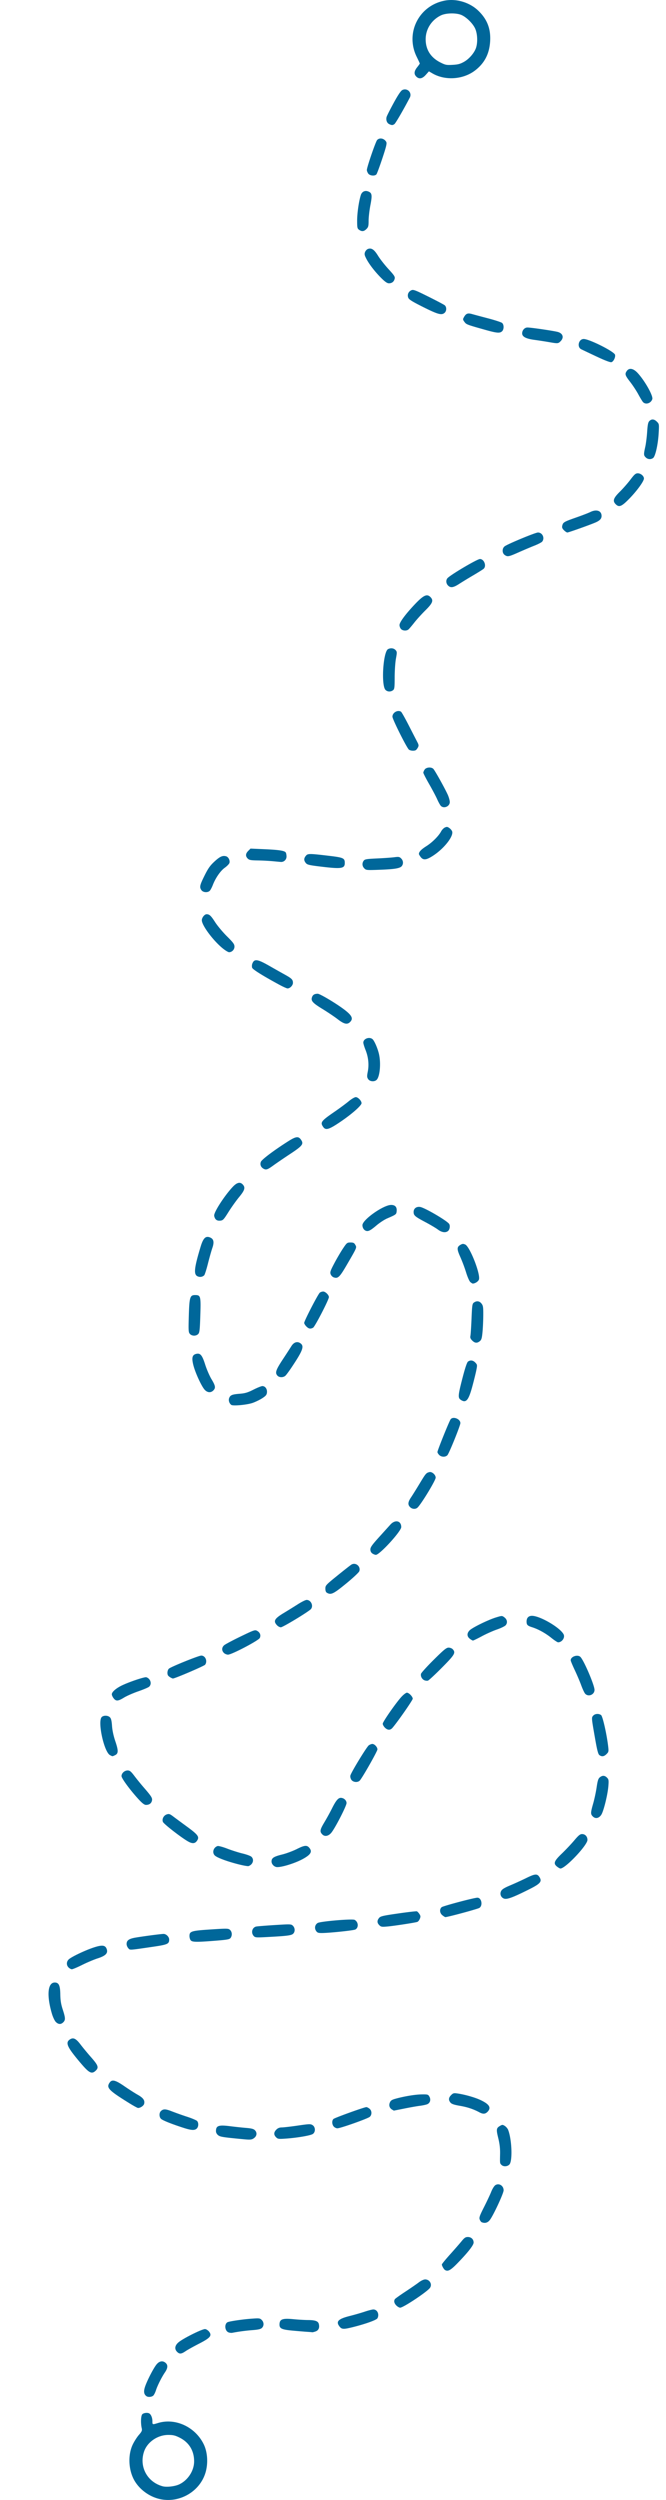 <svg xmlns="http://www.w3.org/2000/svg" width="754.714" height="2829.238" viewBox="0 0 199.685 748.569"><path d="M47.88 748.287c-3.077-.696-5.97-2.796-7.539-5.473-1.818-3.103-2.053-7.648-.558-10.81.447-.945 1.282-2.255 1.855-2.91.887-1.013 1.015-1.308.862-1.984-.355-1.565-.264-3.777.173-4.214.432-.432 1.619-.551 2.124-.214.515.344.9 1.325.9 2.294 0 1.08-.034 1.068 1.696.544 5.257-1.595 11.262 1.239 13.743 6.485 1.111 2.35 1.297 5.69.469 8.418-1.728 5.688-7.847 9.195-13.725 7.864zm5.851-4.387c2.592-1.218 4.445-4.046 4.471-6.824.03-3.218-1.505-5.748-4.35-7.17-1.327-.663-1.95-.812-3.393-.812-3.194 0-6.29 2.12-7.261 4.973-1.536 4.507.922 9.118 5.542 10.395 1.203.333 3.68.054 4.991-.562zm-9.78-26.385c-.792-.529-.942-1.387-.487-2.788.598-1.841 2.572-5.665 3.493-6.77.85-1.016 1.881-1.175 2.717-.418.726.656.65 1.56-.238 2.855-.955 1.392-2.241 3.957-2.678 5.339-.184.582-.516 1.267-.739 1.521-.411.471-1.54.614-2.068.26zm9.154-13.291c-.86-.86-.686-1.95.463-2.897 1.477-1.217 7.156-4.026 7.948-3.93.366.044.912.413 1.215.82.874 1.176.291 1.844-3.143 3.601-1.601.82-3.385 1.815-3.964 2.212-1.255.86-1.81.903-2.519.194zm15.408-5.837c-1.09-.426-1.309-2.42-.333-3.023.452-.279 4.428-.873 7.212-1.077 2.346-.173 2.555-.147 3.08.378.693.693.724 1.724.073 2.375-.368.368-1.077.535-2.844.672a55.027 55.027 0 0 0-6.06.806c-.29.057-.798 0-1.128-.131zm23.618-.162c-.727-.045-2.688-.208-4.356-.36-3.296-.301-3.981-.615-3.974-1.818.009-1.602.861-1.934 4.138-1.615 1.432.139 3.4.256 4.373.26 2.202.01 3.062.32 3.28 1.188.28 1.116-.071 1.913-.985 2.232-.46.16-.906.27-.994.243-.087-.026-.754-.085-1.482-.13zm9.677-1.578c-1.18-1.5-.43-2.289 3.014-3.16 1.45-.366 3.507-.958 4.57-1.315 1.063-.356 2.21-.648 2.548-.648 1.19 0 1.865 1.451 1.229 2.64-.279.52-3.517 1.687-7.323 2.64-2.843.711-3.372.69-4.038-.157zm17.034-6.302c-.65-.65-.81-1.334-.447-1.904.107-.167 1.504-1.167 3.105-2.221 1.6-1.055 3.434-2.317 4.073-2.805.676-.516 1.47-.887 1.9-.887 1.338 0 2.174 1.423 1.468 2.5-.734 1.12-8.013 5.966-8.962 5.966-.268 0-.78-.292-1.137-.649zm14.538-10.665c-.344-.23-.9-1.234-.9-1.625 0-.15 1.102-1.498 2.448-2.994 1.346-1.496 2.908-3.286 3.471-3.977.837-1.027 1.18-1.256 1.877-1.256 1.018 0 1.73.688 1.73 1.67 0 .796-1.78 3.054-4.992 6.333-1.972 2.015-2.775 2.423-3.634 1.849zm11.056-14.266c-.192-.077-.464-.444-.606-.817-.219-.576-.025-1.134 1.3-3.742.855-1.686 1.83-3.759 2.164-4.606.335-.847.884-1.72 1.22-1.94 1.092-.716 2.487.152 2.487 1.547 0 .893-3.056 7.466-4.12 8.86-.652.855-1.469 1.088-2.445.698zm5.923-17.169c-.49-.49-.48-.408-.42-3.322.032-1.609-.131-3.004-.553-4.723-.648-2.645-.587-3.009.619-3.694.596-.339.749-.33 1.374.08.387.254.828.782.98 1.175 1.113 2.88 1.352 9.278.387 10.344-.596.658-1.8.729-2.387.14zm-77.41-7.695c-6.223-.595-6.917-.706-7.546-1.2-.41-.323-.655-.783-.652-1.225.009-1.643.781-1.912 4.23-1.477 1.527.193 3.711.426 4.853.518 1.53.124 2.208.3 2.58.672.715.715.635 1.686-.193 2.337-.675.531-1.117.582-3.272.375zm9.826-.584c-.743-.742-.715-1.498.084-2.297.453-.453.942-.65 1.62-.65.533 0 2.686-.248 4.784-.553 3.532-.512 3.863-.521 4.466-.126.884.58.914 2.082.054 2.646-.706.463-4.638 1.136-8.031 1.376-2.233.157-2.453.128-2.977-.396zm-28.082-2.928c-3.465-1.135-5.884-2.11-6.405-2.582-.578-.523-.619-1.752-.076-2.295.732-.732 1.38-.722 3.343.05a99.6 99.6 0 0 0 4.593 1.627c1.455.474 2.795 1.049 2.976 1.278.483.608.405 1.755-.153 2.26-.665.602-1.648.524-4.278-.338zm45.384-.274c-.561-.62-.615-1.766-.107-2.27.365-.362 9.244-3.56 9.885-3.56.188 0 .608.216.933.479.73.591.777 1.778.096 2.423-.558.528-8.802 3.448-9.734 3.448-.331 0-.814-.234-1.073-.52zm43.684-4.257c-1.832-.982-3.6-1.569-5.934-1.97-1.701-.293-2.425-.543-2.767-.955-.641-.774-.58-1.466.202-2.247.592-.592.804-.645 1.918-.484 2.213.322 5.177 1.164 6.85 1.946 2.62 1.227 3.291 2.232 2.275 3.408-.706.816-1.425.902-2.544.302zm-26.16-.799c-.808-.47-1.077-1.262-.72-2.123.254-.614.598-.85 1.675-1.15 2.616-.731 5.873-1.274 7.823-1.306 1.853-.03 1.992.01 2.356.648.532.935.229 1.962-.683 2.314-.402.155-1.386.361-2.186.458-.8.097-2.87.46-4.6.81-1.73.348-3.16.63-3.176.625-.016 0-.236-.128-.49-.276zm-78.819-1.935c-6.261-3.884-6.985-4.643-5.902-6.188.71-1.013 1.716-.763 4.417 1.098 1.346.928 3.142 2.077 3.991 2.552 1.648.923 2.192 1.684 1.935 2.708-.15.597-1.126 1.261-1.838 1.251-.175 0-1.346-.642-2.603-1.421zm-13.412-10.68c-.787-.836-2.25-2.574-3.252-3.861-2.081-2.676-2.361-3.776-1.162-4.562 1.026-.671 1.819-.29 3.212 1.546.69.909 2.125 2.639 3.19 3.844 2.1 2.379 2.32 3.043 1.322 3.98-1.007.947-1.724.742-3.31-.946zm-8.636-13.658c-.346-.346-.87-1.447-1.165-2.448-1.625-5.512-1.275-9.36.85-9.36 1.215 0 1.625.873 1.664 3.534.027 1.816.208 2.948.725 4.537.83 2.552.856 3.146.166 3.836-.702.702-1.472.668-2.24-.099zm3.827-16.305c-.682-.682-.675-1.706.018-2.398.761-.762 4.922-2.746 7.558-3.605 2.555-.832 3.463-.705 3.877.54.4 1.202-.375 1.978-2.728 2.73-1.088.347-3.168 1.224-4.624 1.948-1.455.725-2.854 1.317-3.108 1.316-.255 0-.702-.24-.993-.531zm17.893-5.784c-.273-.301-.496-.854-.496-1.228 0-1.12.705-1.616 2.785-1.96 2.682-.445 7.58-1.082 8.31-1.082.787 0 1.671.883 1.671 1.669 0 1.343-.445 1.538-5.049 2.208-7.124 1.038-6.661 1.013-7.221.393zm18.771-2.305c-.228-.228-.416-.821-.416-1.317 0-1.443.529-1.608 6.41-1.99 4.956-.323 5.246-.315 5.755.145.62.562.698 1.668.167 2.394-.315.43-.97.552-4.432.83-5.649.452-6.98.441-7.484-.061zm18.833-1.358c-.888-.99-.442-2.583.791-2.823.402-.078 2.918-.279 5.591-.445 4.721-.294 4.876-.288 5.39.227.69.689.684 1.881-.012 2.444-.57.462-1.961.625-7.99.94-3.068.161-3.34.136-3.77-.343zm18.696-1.531c-.535-.817-.322-1.841.49-2.35.781-.49 10.396-1.306 11.08-.94 1.143.612 1.273 2.331.217 2.896-.543.29-7.836 1.05-10.104 1.052-1.042 0-1.323-.11-1.683-.658zm18.974-1.689c-.69-.69-.715-1.374-.079-2.16.427-.526 1.104-.686 5.753-1.355 2.899-.417 5.412-.704 5.587-.637.174.067.516.426.76.799.374.57.393.8.12 1.46-.179.431-.52.844-.76.918-.8.247-6.89 1.182-8.865 1.361-1.77.16-2.006.124-2.516-.386zm18.92-2.963c-.82-.645-.932-1.807-.234-2.426.41-.364 9.76-2.846 10.72-2.846 1.246 0 1.704 2.337.6 3.06-.509.334-9.496 2.76-10.223 2.76-.09 0-.48-.246-.863-.548zm18.417-5.02c-.896-.356-1.262-1.351-.82-2.231.269-.536.957-.967 2.74-1.716 1.31-.55 3.49-1.544 4.846-2.21 2.695-1.323 3.306-1.34 4.006-.111.688 1.208.103 1.864-3.088 3.465-5.056 2.535-6.779 3.164-7.684 2.804zm15.979-9.532c-1.207-.95-.95-1.667 1.4-3.922 1.154-1.106 2.827-2.875 3.717-3.93 1.299-1.538 1.766-1.918 2.36-1.918.936 0 1.615.738 1.615 1.755 0 1.574-6.606 8.558-8.1 8.563-.162 0-.609-.246-.992-.548zm-84.31.071c-.755-.233-1.318-.934-1.318-1.64 0-1.034.65-1.46 3.175-2.082 1.237-.304 3.22-1.042 4.408-1.638 2.395-1.203 3.097-1.242 3.862-.212.793 1.066.228 1.944-2.053 3.19-2.557 1.398-7.01 2.711-8.074 2.382zm-11.523-.858c-3.295-.857-6.056-1.893-6.77-2.539-.93-.841-.48-2.455.797-2.86.268-.085 1.577.266 2.91.78 1.332.515 3.388 1.167 4.57 1.449 1.18.282 2.371.715 2.644.962.935.846.485 2.348-.843 2.815-.228.08-1.717-.193-3.308-.607zm-14.68-6.692c-1.93-1.036-7.443-5.296-7.689-5.941-.33-.868.23-1.935 1.178-2.248.642-.212.912-.127 1.852.581.606.457 2.502 1.855 4.213 3.108 3.304 2.418 3.754 3.038 3.02 4.16-.588.896-1.35.996-2.574.34zm40.134-2.16c-.853-.854-.767-1.398.578-3.637a71.966 71.966 0 0 0 2.295-4.167c1.149-2.316 1.862-3.175 2.635-3.175.911 0 1.732.742 1.732 1.567 0 .848-3.406 7.476-4.564 8.88-.843 1.023-1.962 1.245-2.676.531zm81.075-5.407c-.698-.698-.686-1.086.118-3.907.365-1.28.829-3.453 1.031-4.83.293-1.992.488-2.598.954-2.976.775-.627 1.46-.599 2.15.091.503.504.549.77.421 2.458-.197 2.61-1.435 7.627-2.14 8.678-.718 1.068-1.753 1.267-2.534.486zm-136.136-5.08c-2.511-2.713-5.168-6.311-5.168-7 0-.87.896-1.694 1.837-1.694.645 0 .993.283 2.03 1.653.687.91 1.922 2.428 2.744 3.374 2.405 2.767 2.706 3.256 2.504 4.062-.201.801-.826 1.23-1.793 1.23-.456 0-1.097-.484-2.154-1.625zm63.733-5.914c-.25-.382-.368-.914-.28-1.264.252-1.004 4.89-8.6 5.522-9.042.323-.227.8-.412 1.058-.412.653 0 1.529.94 1.529 1.64 0 .531-4.33 8.179-5.25 9.274-.602.717-2.052.607-2.579-.196zm-72.34-7.356c-1.795-.906-3.805-10.103-2.495-11.413.564-.563 1.857-.525 2.454.073.361.36.526 1.037.632 2.582.092 1.341.453 3.008 1.004 4.637.954 2.82.925 3.666-.146 4.153-.812.37-.646.374-1.45-.032zm146.722-.014c-.372-.272-.668-1.38-1.252-4.696-1.15-6.537-1.15-6.523-.605-7.125.545-.601 1.659-.682 2.359-.17.485.355 1.704 5.737 2.13 9.41.171 1.474.136 1.639-.49 2.264-.751.751-1.414.85-2.142.317zm-64.316-8.23c-.358-.357-.65-.881-.65-1.164 0-.599 4.128-6.502 5.71-8.165.593-.624 1.283-1.134 1.533-1.134.613 0 1.753 1.176 1.753 1.809 0 .431-4.458 6.833-6.065 8.708-.663.774-1.472.755-2.281-.054zm-81.329-8.78c-.301-.383-.548-.924-.548-1.202 0-.664 1.132-1.695 2.778-2.532 2.108-1.072 7.03-2.742 7.572-2.57 1.267.402 1.74 2.021.829 2.836-.255.228-1.713.846-3.241 1.373-1.528.528-3.451 1.372-4.274 1.876-1.792 1.1-2.39 1.142-3.116.22zm141.352-1.404c-.242-.283-.765-1.406-1.163-2.496-.397-1.09-1.27-3.137-1.938-4.548-.669-1.412-1.216-2.73-1.216-2.928 0-1.167 2.17-1.866 2.973-.957 1.118 1.268 4.171 8.444 4.171 9.805 0 1.466-1.89 2.218-2.827 1.124zm-48.154-3.988c-.738-.294-1.228-1.204-1.043-1.94.079-.314 1.795-2.208 3.814-4.208 3.085-3.057 3.797-3.637 4.468-3.637.439 0 .995.218 1.236.484.953 1.054.614 1.628-3.27 5.539-2.038 2.053-3.913 3.791-4.166 3.863-.254.072-.721.027-1.039-.1zm-76.151-.84c-.291-.166-.617-.43-.724-.588-.353-.521-.21-1.653.26-2.07.64-.565 8.923-3.906 9.685-3.906 1.233 0 1.941 1.669 1.161 2.736-.281.385-9.102 4.16-9.664 4.135-.104 0-.427-.143-.718-.308zm16.007-7.358c-.698-.697-.67-1.633.066-2.29.328-.292 2.54-1.47 4.914-2.617 4.109-1.983 4.353-2.066 5-1.698.872.497 1.174 1.324.78 2.135-.373.767-8.382 4.97-9.503 4.988-.4.01-.966-.227-1.257-.518zm98.17-4.511c-1.735-1.392-3.888-2.586-5.698-3.16-1.459-.462-1.72-.725-1.72-1.735 0-1.083.59-1.706 1.613-1.706 2.393 0 8.396 3.493 9.478 5.516.525.98-.45 2.421-1.637 2.421-.204 0-1.12-.601-2.037-1.336zm-24.448.259c-.883-.695-.9-1.654-.043-2.511.844-.844 5.572-3.156 7.904-3.865 1.805-.549 1.812-.55 2.513-.028.86.639 1.024 1.65.386 2.373-.262.296-1.43.864-2.593 1.262-1.164.397-3.203 1.306-4.53 2.02-1.329.713-2.533 1.297-2.677 1.297-.145 0-.576-.246-.96-.548zm-57.8-4.033c-1.176-1.251-.77-1.986 2.032-3.675a231.89 231.89 0 0 0 4.271-2.646c1.092-.698 2.252-1.268 2.58-1.269 1.274 0 2.1 1.696 1.323 2.713-.54.705-8.433 5.49-9.057 5.49-.316 0-.833-.276-1.15-.613zm14.968-9.727c-.309-.18-.463-.596-.463-1.251 0-.94.148-1.1 3.597-3.89 1.978-1.6 3.861-3.075 4.185-3.28 1.286-.81 2.919.544 2.387 1.98-.136.366-1.911 2.026-3.951 3.692-3.811 3.114-4.535 3.46-5.755 2.749zm13.619-11.768c-.388-.272-.588-.685-.588-1.215 0-.643.506-1.361 2.555-3.623l3.45-3.812c1.426-1.58 3.255-1.16 3.255.748 0 1.246-6.473 8.314-7.614 8.314-.259 0-.735-.186-1.058-.412zm11.318-13.876c-.735-.735-.66-1.521.276-2.91.442-.655 1.594-2.5 2.56-4.101 1.863-3.085 1.978-3.22 2.934-3.475.766-.203 1.903.788 1.903 1.66 0 .841-4.503 8.219-5.509 9.025-.61.489-1.563.402-2.164-.199zm8.731-15.61c-.29-.291-.529-.69-.529-.887 0-.504 3.576-9.355 3.972-9.832.77-.929 2.907-.064 2.907 1.176 0 .718-3.356 9.013-3.882 9.594-.573.633-1.809.608-2.468-.051zm-62.335-15c-.616-.451-.904-1.358-.648-2.032.345-.907.88-1.127 3.188-1.308 1.606-.127 2.388-.36 4.101-1.227 1.165-.589 2.366-1.07 2.671-1.07.846 0 1.48.868 1.382 1.891-.07.727-.316 1.034-1.395 1.738-.72.47-2.03 1.107-2.91 1.413-1.67.582-5.874.973-6.39.595zm68.744-1.552c-.83-.58-.757-1.38.595-6.59.767-2.957 1.324-4.606 1.63-4.83.712-.52 1.53-.405 2.205.313.584.621.597.723.295 2.26-.175.886-.728 3.123-1.231 4.972-1.126 4.14-1.896 4.994-3.494 3.875zm-76.707-2.961c-.945-1-2.835-5.09-3.413-7.386-.554-2.198-.337-3.082.826-3.374 1.253-.315 1.812.342 2.718 3.198.454 1.43 1.306 3.398 1.894 4.372 1.203 1.993 1.304 2.625.54 3.388-.744.744-1.747.667-2.565-.198zm21.788-4.254c-.762-.843-.482-1.685 1.617-4.87a282.278 282.278 0 0 0 2.577-3.964c.711-1.148 1.722-1.498 2.624-.907 1.324.868.884 2.113-2.566 7.273-.715 1.068-1.526 2.17-1.804 2.447-.64.64-1.878.65-2.448.021zm58.393-10.513c-.512-.511-.64-.85-.526-1.389.083-.391.234-2.712.335-5.158.167-4.08.228-4.478.728-4.828.824-.577 1.65-.462 2.261.314.48.61.547 1.05.532 3.506-.009 1.545-.112 3.813-.23 5.04-.175 1.842-.316 2.316-.806 2.712-.816.66-1.496.602-2.294-.197zm-84.626-1.966c-.435-.482-.464-.956-.332-5.43.165-5.6.351-6.214 1.883-6.214 1.672 0 1.752.31 1.569 6.07-.144 4.49-.225 5.189-.65 5.615-.64.64-1.872.62-2.47-.041zm34.912-2.24c-.358-.356-.65-.838-.65-1.069 0-.611 4.171-8.671 4.69-9.062.241-.182.693-.331 1.003-.331.662 0 1.716 1.027 1.716 1.674 0 .764-4.195 8.87-4.741 9.162-.8.428-1.312.333-2.018-.373zm49.153-13.306c-.29-.255-.851-1.535-1.249-2.845a45.982 45.982 0 0 0-1.727-4.606c-1.102-2.44-1.09-3.053.074-3.716.547-.311.808-.323 1.38-.064 1.42.648 4.68 8.996 4.104 10.51-.22.576-1.162 1.183-1.837 1.183-.12 0-.455-.208-.745-.463zm-41.017-1.421c-.325-.12-.71-.533-.856-.916-.229-.6-.075-1.056 1.11-3.294.756-1.429 1.92-3.41 2.584-4.404 1.154-1.724 1.256-1.806 2.257-1.806.861 0 1.119.127 1.446.71.473.843.535.697-2.568 6.022-2.165 3.716-2.659 4.174-3.973 3.688zm-40.8-.311c-1.17-.586-.963-2.5.96-8.857.76-2.51 1.465-3.244 2.698-2.81 1.208.425 1.453 1.364.827 3.177-.296.856-.898 2.985-1.338 4.731-.44 1.747-.94 3.312-1.114 3.478-.534.515-1.343.627-2.033.28zm72.099-13.983c-.582-.438-2.309-1.459-3.837-2.268-3.05-1.617-3.44-1.956-3.44-2.995 0-1.046.842-1.683 1.98-1.498 1.378.224 7.98 4.083 8.666 5.065.36.515.207 1.648-.281 2.09-.72.651-1.898.501-3.088-.394zm-21.564.38c-.626-.219-1.058-.91-1.058-1.692 0-1.63 6.293-6.058 8.61-6.058 1.187 0 1.756.622 1.656 1.81-.086 1.024-.126 1.056-2.879 2.244-.812.35-2.25 1.294-3.195 2.096-1.765 1.497-2.443 1.843-3.134 1.6zm-45.059-3.459c-.247-.273-.45-.792-.45-1.154 0-1.134 3.095-5.9 5.515-8.495 1.306-1.4 2.268-1.63 3.077-.736.814.899.574 1.7-1.128 3.76-.879 1.066-2.308 3.068-3.175 4.45-1.447 2.307-1.652 2.52-2.483 2.593-.625.055-1.046-.075-1.356-.418zm14.304-15.159c-.784-.456-1.076-1.262-.746-2.055.298-.714 3.948-3.454 8.154-6.12 2.406-1.526 3.14-1.601 3.926-.402.796 1.215.363 1.764-3.294 4.176-1.872 1.234-4.159 2.793-5.082 3.465-1.728 1.257-2.168 1.396-2.958.936zm17.938-12.474c-.962-1.374-.662-1.775 3.424-4.58 1.456-1 3.337-2.389 4.181-3.087.882-.73 1.803-1.27 2.164-1.27.671 0 1.725 1.104 1.725 1.808 0 .695-2.87 3.231-6.264 5.534-3.502 2.377-4.475 2.673-5.23 1.595zm13.467-14.341c-.362-.553-.376-.865-.101-2.26.407-2.07.168-4.344-.679-6.461-.365-.913-.664-1.9-.664-2.193 0-1.151 1.719-1.833 2.719-1.079.575.434 1.633 2.878 2.01 4.643.579 2.717.234 6.51-.684 7.524-.641.709-2.085.612-2.6-.174zm-9.117-17.917c-.945-.731-3.012-2.12-4.593-3.087-2.985-1.825-3.525-2.451-3.093-3.587.255-.672.768-.962 1.701-.962.576 0 4.576 2.328 7.176 4.177 3.019 2.146 3.624 3.18 2.514 4.29-.85.849-1.81.633-3.705-.831zM83.797 294.89c-4.972-2.692-7.991-4.573-8.189-5.102-.116-.31-.099-.858.037-1.22.577-1.53 1.502-1.417 5.072.618a519 519 0 0 0 4.708 2.655c2.053 1.134 2.407 1.497 2.407 2.462 0 .762-.883 1.671-1.617 1.665-.239 0-1.327-.487-2.418-1.078zM66.925 284.09c-2.894-2.287-6.411-6.972-6.411-8.538 0-.79.805-1.804 1.433-1.804.84 0 1.294.421 2.535 2.348.714 1.11 2.316 3.027 3.56 4.26 1.905 1.89 2.261 2.378 2.261 3.094 0 .894-.756 1.675-1.622 1.675-.246 0-1.036-.466-1.756-1.035zm-6.529-17.545c-.634-.905-.518-1.45.926-4.359 1.061-2.137 1.67-3.003 2.925-4.165 1.646-1.524 2.45-1.901 3.497-1.638.721.18 1.262 1.2 1.056 1.989-.08.304-.71.96-1.403 1.457-1.305.937-2.765 3.045-3.594 5.188-.254.654-.64 1.399-.858 1.653-.58.677-2.037.606-2.549-.125zm48.837-6.52c-.653-.652-.728-1.563-.19-2.3.328-.45.83-.535 4.035-.681 2.013-.092 4.33-.256 5.148-.364 1.315-.172 1.555-.13 2.05.366.635.634.727 1.56.225 2.246-.516.705-2.053.973-6.571 1.143-3.974.15-4.153.135-4.697-.41zm-13.247-.56c-3.327-.403-3.88-.54-4.3-1.057-.611-.755-.609-1.377.007-2.138.582-.719.972-.72 6.894-.02 4.395.52 4.789.698 4.789 2.161 0 1.692-.987 1.833-7.39 1.055zm-14.306-1.6a67.962 67.962 0 0 0-4.432-.222c-2.066-.03-2.53-.117-2.976-.564-.717-.717-.665-1.476.158-2.299l.687-.687 4.142.182c4.46.197 6.075.448 6.425.999.122.192.223.73.226 1.195.005.939-.794 1.699-1.709 1.626-.295-.023-1.43-.127-2.52-.23zm44.47-1.219c-.302-.383-.549-.807-.549-.943 0-.64.69-1.363 2.226-2.333 1.774-1.12 3.695-3.041 4.443-4.442.247-.465.757-.985 1.132-1.155.576-.263.792-.228 1.401.225.396.294.758.791.805 1.104.234 1.576-2.598 5.074-5.771 7.13-2.012 1.302-2.91 1.403-3.688.414zm5.997-15.376c-.228-.254-.71-1.135-1.072-1.956-.361-.82-1.443-2.862-2.404-4.535-.96-1.674-1.747-3.208-1.747-3.41 0-.201.185-.63.412-.954.487-.696 1.976-.808 2.59-.194.494.494 3.656 6.183 4.389 7.896.3.703.546 1.62.546 2.036 0 1.34-1.836 2.097-2.714 1.117zm-9.535-16.8c-.627-.467-4.948-9.088-4.948-9.871 0-1.222 1.568-2.13 2.575-1.49.18.114 1.238 1.988 2.352 4.163a934.236 934.236 0 0 0 2.536 4.93c.427.814.458 1.076.189 1.588-.178.337-.454.7-.614.807-.458.306-1.602.236-2.09-.128zm-7.03-17.892c-1.346-1.346-.716-11.416.763-12.208.785-.42 1.727-.304 2.254.277.456.505.464.67.114 2.58-.206 1.122-.377 3.627-.38 5.567-.007 3.18-.058 3.563-.522 3.902-.71.52-1.64.471-2.23-.118zm4.636-18.245c-.24-.266-.438-.79-.438-1.165 0-.823 1.694-3.134 4.436-6.048 2.717-2.888 3.776-3.406 4.825-2.358 1.008 1.009.706 1.823-1.475 3.976-1.102 1.088-2.611 2.751-3.354 3.697-.742.946-1.53 1.869-1.75 2.05-.586.484-1.74.405-2.244-.152zm14.114-13.01c-.6-.6-.688-1.554-.198-2.162.76-.944 8.934-5.776 9.77-5.776 1.269 0 2.049 2.138 1.078 2.953-.255.213-1.654 1.088-3.11 1.943a150.498 150.498 0 0 0-4.207 2.563c-1.758 1.134-2.562 1.25-3.333.479zm16.993-9.143c-.849-.595-.813-2.075.065-2.65 1.251-.82 9.162-4.082 9.899-4.082 1.339 0 2.114 1.632 1.288 2.712-.182.238-1.224.784-2.315 1.213-1.092.43-3.22 1.33-4.731 2-3.03 1.344-3.35 1.406-4.206.807zm17.763-7.407c-.524-.523-.636-.835-.503-1.39.24-.994.519-1.157 4.18-2.437 1.782-.623 3.68-1.353 4.22-1.623 1.855-.925 3.385-.399 3.385 1.166 0 .83-.523 1.393-1.812 1.954-1.65.717-8.083 3.005-8.449 3.005-.19 0-.65-.304-1.021-.675zm15.515-7.792c-.975-.975-.695-1.836 1.209-3.712.956-.941 2.391-2.575 3.19-3.63 1.224-1.618 1.574-1.918 2.23-1.918.882 0 1.838.81 1.838 1.557 0 .815-2.066 3.665-4.37 6.026-2.329 2.387-3.08 2.695-4.097 1.677zm8.996-14.023c-.623-.622-.634-.9-.129-3.175.21-.946.463-2.96.563-4.474.141-2.156.287-2.861.667-3.242.676-.676 1.448-.607 2.257.202.678.678.685.726.526 3.506-.191 3.337-.99 6.876-1.662 7.368-.684.5-1.615.423-2.222-.185zm-.842-16.602c-.217-.255-.844-1.295-1.393-2.311s-1.64-2.674-2.424-3.683c-1.532-1.971-1.653-2.363-1.015-3.274.722-1.03 1.973-.798 3.266.604 2.169 2.353 4.695 6.85 4.389 7.815-.407 1.283-2.036 1.772-2.823.849zm-13.9-13.6a638.82 638.82 0 0 1-4.573-2.165c-1.372-.675-.806-3.087.725-3.087 1.674 0 9.141 3.75 9.394 4.717.193.737-.454 2.064-1.086 2.23-.355.092-1.943-.511-4.46-1.696zm-14.362-4.333c-1.092-.19-3.026-.487-4.299-.66-2.518-.341-3.639-.938-3.639-1.94 0-.943.733-1.759 1.582-1.759 1.13 0 8.21 1.045 9.202 1.358 1.47.465 1.8 1.694.738 2.756-.726.725-.803.73-3.584.245zm-19.182-3.703c-5.385-1.52-5.481-1.557-6.055-2.326-.502-.672-.516-.794-.158-1.424.627-1.103 1.137-1.3 2.43-.931.626.177 2.804.76 4.84 1.293 2.038.534 3.913 1.148 4.168 1.363.61.518.599 1.958-.02 2.519-.68.615-1.576.53-5.205-.494zm-18.387-6.756c-3.404-1.704-4.314-2.274-4.528-2.837-.34-.897.046-1.81.94-2.217.582-.265 1.155-.05 5.097 1.908 2.443 1.213 4.65 2.38 4.905 2.592.604.504.593 1.693-.02 2.248-.887.802-1.989.51-6.394-1.694zm-12.557-8.65c-1.901-1.883-3.653-4.137-4.53-5.827-.549-1.058-.618-1.412-.393-2.002.15-.395.541-.818.87-.94 1.058-.39 1.866.152 3.03 2.037.609.985 2.018 2.78 3.131 3.99 1.752 1.902 2.002 2.293 1.856 2.9-.211.877-.829 1.363-1.732 1.363-.494 0-1.144-.443-2.232-1.521zm-6.7-14.501c-.533-.373-.589-.634-.589-2.749 0-2.24.51-5.786 1.097-7.637.325-1.024 1.227-1.482 2.194-1.114 1.176.447 1.278 1.059.687 4.12-.296 1.536-.538 3.624-.538 4.642 0 1.612-.084 1.935-.65 2.5-.75.751-1.373.818-2.202.238zm2.734-16.845c-.227-.323-.412-.801-.412-1.062 0-.828 2.624-8.47 3.082-8.977.734-.811 2.16-.508 2.744.583.225.421-.013 1.415-1.182 4.925-.805 2.418-1.599 4.56-1.764 4.758-.488.589-1.994.45-2.468-.227zm6.263-14.819c-.67-.323-.991-1.22-.758-2.122.084-.327 1.031-2.202 2.104-4.167 1.332-2.44 2.165-3.677 2.629-3.905a1.664 1.664 0 0 1 2.224 2.281c-1.83 3.51-4.226 7.64-4.59 7.908-.53.392-.806.393-1.61.01zm8.141-14.226c-.742-.743-.659-1.616.265-2.778.436-.55.794-1.055.794-1.124 0-.07-.42-.975-.931-2.014-3.52-7.145.692-15.443 8.551-16.847 3.43-.613 7.357.584 9.897 3.018 2.651 2.54 3.768 5.354 3.584 9.03-.192 3.842-1.664 6.715-4.571 8.924-3.548 2.697-8.919 3.059-12.717.858l-1.08-.626-.932 1.044c-1.062 1.19-2.013 1.361-2.86.515zm14.318-4.412c1.59-.892 3.18-2.775 3.64-4.31.512-1.71.37-4.212-.325-5.698-.704-1.503-2.561-3.335-4.055-3.998-1.561-.693-4.669-.638-6.203.11-2.82 1.374-4.58 4.156-4.555 7.202.024 3.078 1.528 5.426 4.407 6.882 1.499.758 1.807.82 3.651.72 1.626-.088 2.29-.263 3.44-.908z" fill="#00679a" stroke-width=".265"/></svg>